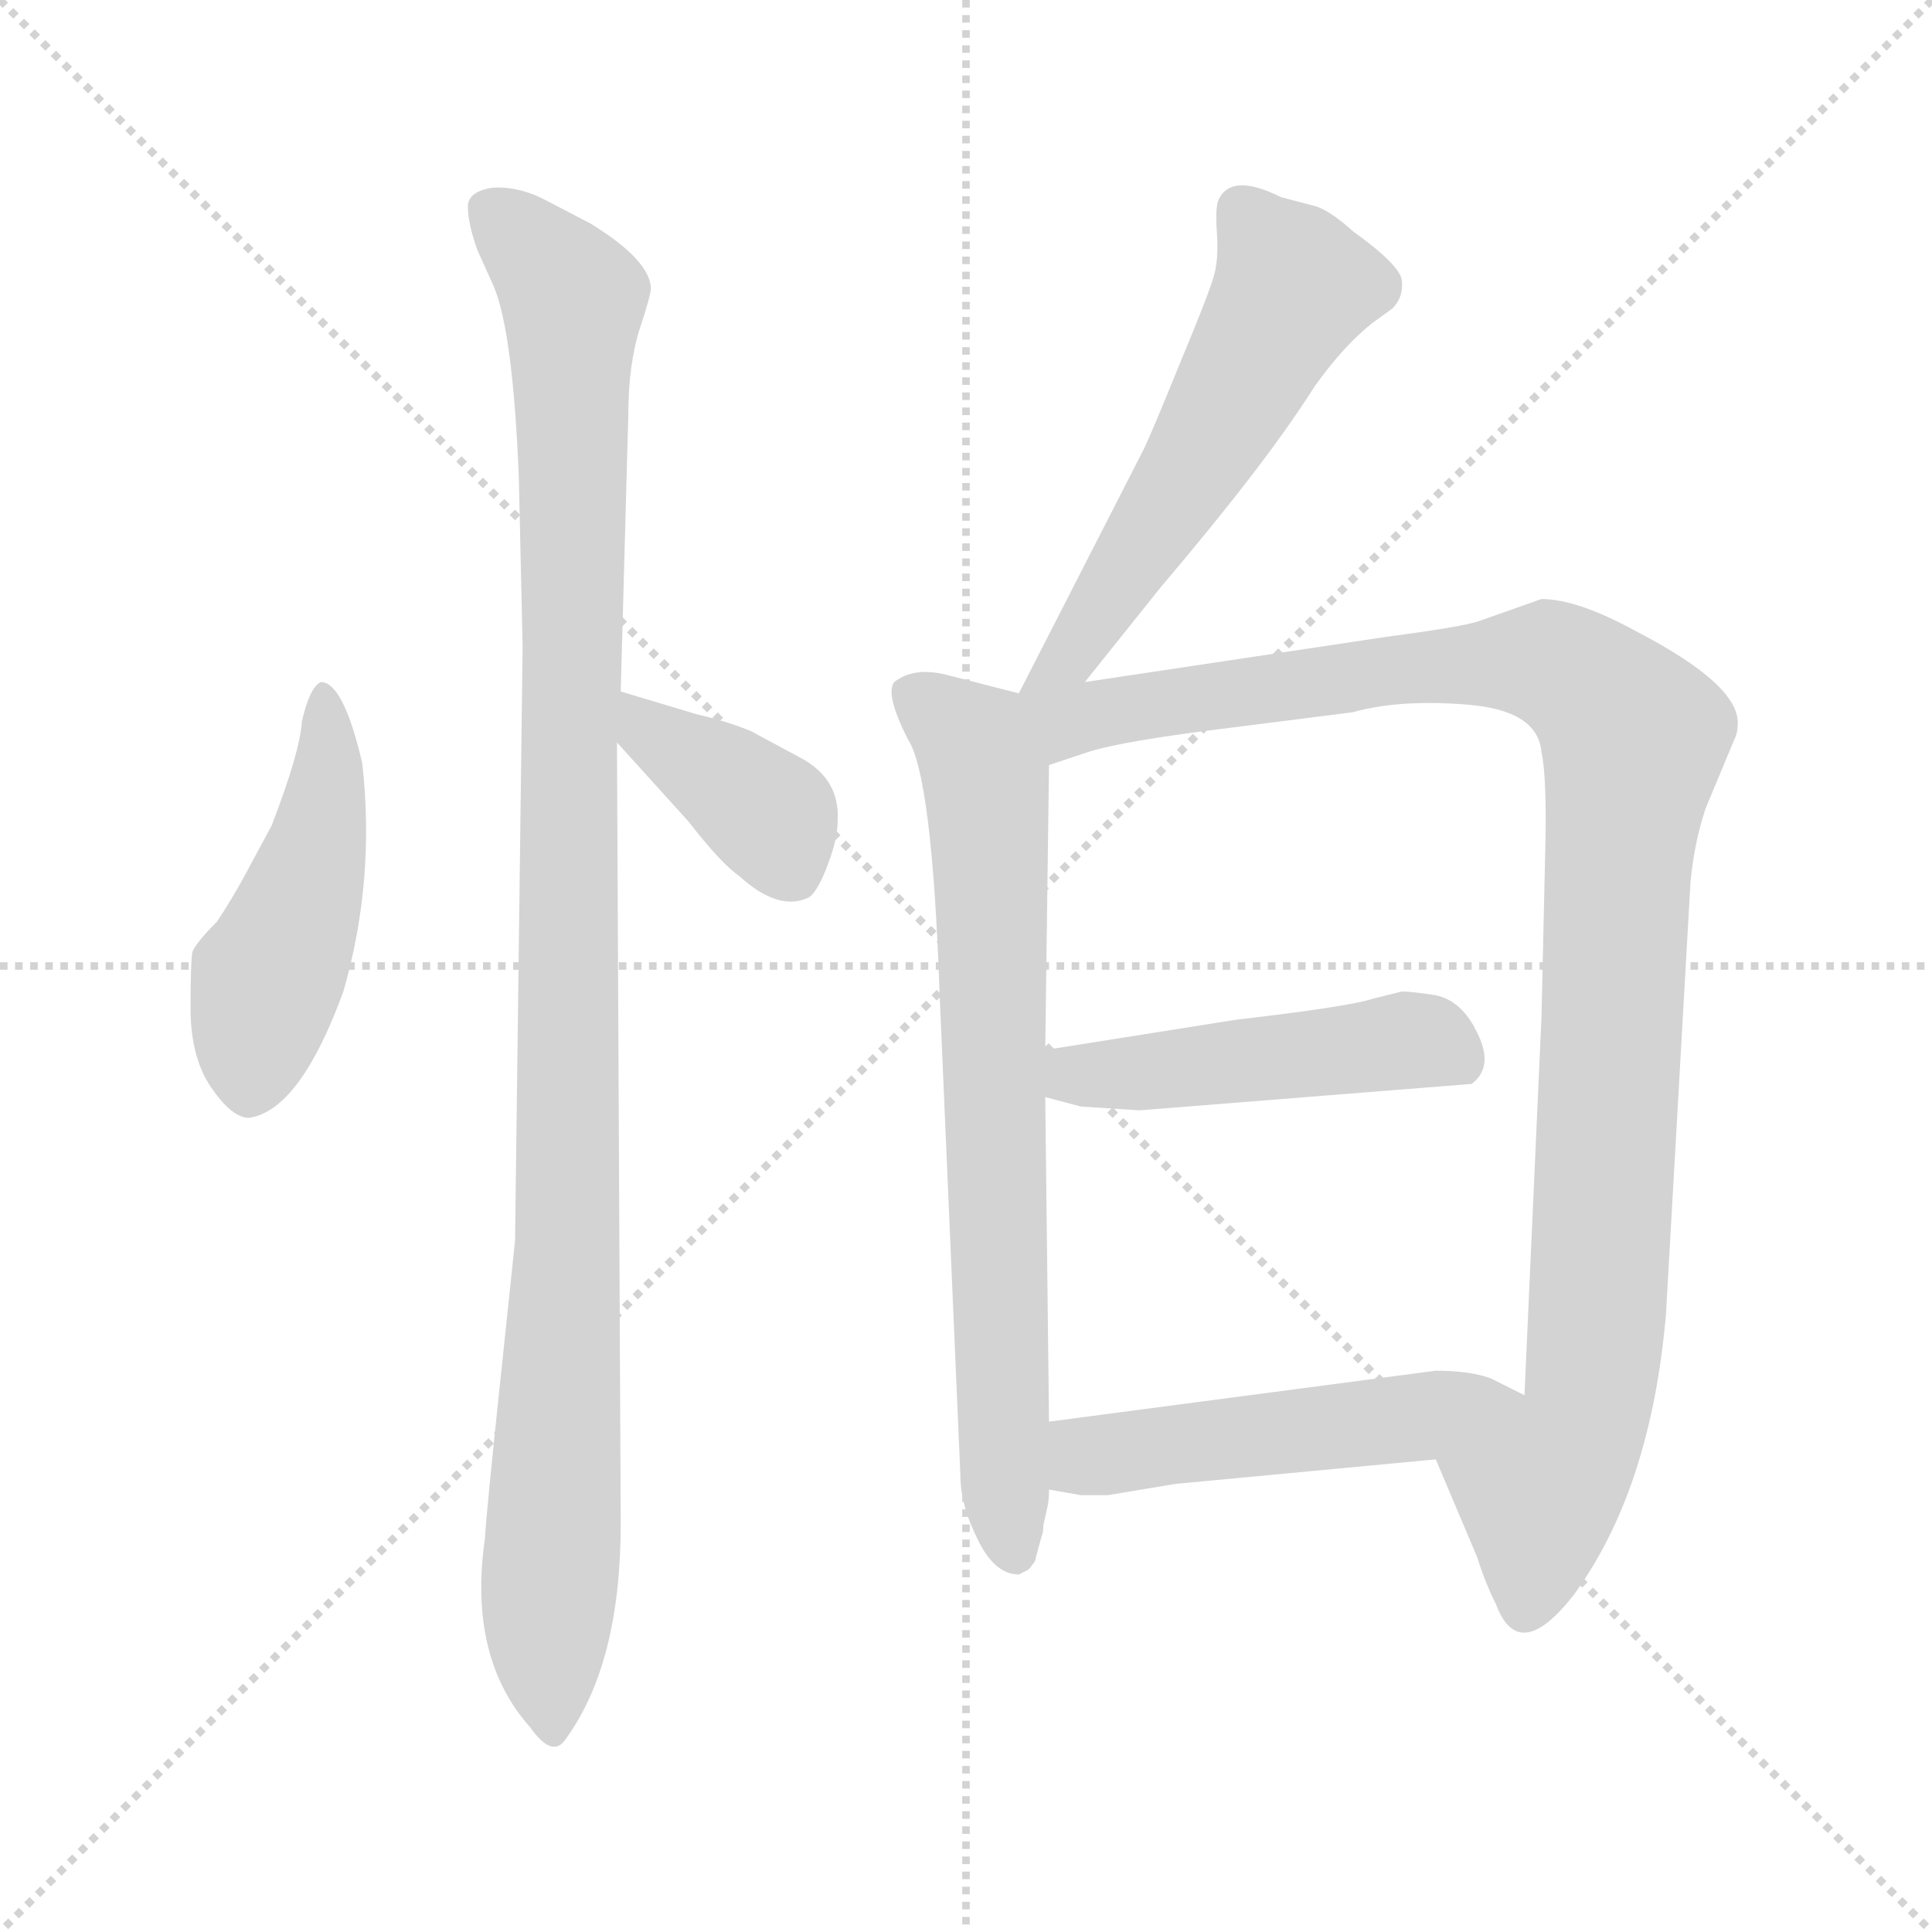 <svg version="1.1" viewBox="0 0 1024 1024" xmlns="http://www.w3.org/2000/svg">
  <g stroke="lightgray" stroke-dasharray="1,1" stroke-width="1" transform="scale(4, 4)">
    <line x1="0" y1="0" x2="256" y2="256"></line>
    <line x1="256" y1="0" x2="0" y2="256"></line>
    <line x1="128" y1="0" x2="128" y2="256"></line>
    <line x1="0" y1="128" x2="256" y2="128"></line>
  </g>
<g transform="scale(1, -1) translate(0, -848)">
   <style type="text/css">
    @keyframes keyframes0 {
      from {
       stroke: blue;
       stroke-dashoffset: 473;
       stroke-width: 128;
       }
       61% {
       animation-timing-function: step-end;
       stroke: blue;
       stroke-dashoffset: 0;
       stroke-width: 128;
       }
       to {
       stroke: black;
       stroke-width: 1024;
       }
       }
       #make-me-a-hanzi-animation-0 {
         animation: keyframes0 0.635s both;
         animation-delay: 0s;
         animation-timing-function: linear;
       }
    @keyframes keyframes1 {
      from {
       stroke: blue;
       stroke-dashoffset: 1077;
       stroke-width: 128;
       }
       78% {
       animation-timing-function: step-end;
       stroke: blue;
       stroke-dashoffset: 0;
       stroke-width: 128;
       }
       to {
       stroke: black;
       stroke-width: 1024;
       }
       }
       #make-me-a-hanzi-animation-1 {
         animation: keyframes1 1.126s both;
         animation-delay: 0.635s;
         animation-timing-function: linear;
       }
    @keyframes keyframes2 {
      from {
       stroke: blue;
       stroke-dashoffset: 385;
       stroke-width: 128;
       }
       56% {
       animation-timing-function: step-end;
       stroke: blue;
       stroke-dashoffset: 0;
       stroke-width: 128;
       }
       to {
       stroke: black;
       stroke-width: 1024;
       }
       }
       #make-me-a-hanzi-animation-2 {
         animation: keyframes2 0.563s both;
         animation-delay: 1.761s;
         animation-timing-function: linear;
       }
    @keyframes keyframes3 {
      from {
       stroke: blue;
       stroke-dashoffset: 561;
       stroke-width: 128;
       }
       65% {
       animation-timing-function: step-end;
       stroke: blue;
       stroke-dashoffset: 0;
       stroke-width: 128;
       }
       to {
       stroke: black;
       stroke-width: 1024;
       }
       }
       #make-me-a-hanzi-animation-3 {
         animation: keyframes3 0.707s both;
         animation-delay: 2.325s;
         animation-timing-function: linear;
       }
    @keyframes keyframes4 {
      from {
       stroke: blue;
       stroke-dashoffset: 729;
       stroke-width: 128;
       }
       70% {
       animation-timing-function: step-end;
       stroke: blue;
       stroke-dashoffset: 0;
       stroke-width: 128;
       }
       to {
       stroke: black;
       stroke-width: 1024;
       }
       }
       #make-me-a-hanzi-animation-4 {
         animation: keyframes4 0.843s both;
         animation-delay: 3.031s;
         animation-timing-function: linear;
       }
    @keyframes keyframes5 {
      from {
       stroke: blue;
       stroke-dashoffset: 1064;
       stroke-width: 128;
       }
       78% {
       animation-timing-function: step-end;
       stroke: blue;
       stroke-dashoffset: 0;
       stroke-width: 128;
       }
       to {
       stroke: black;
       stroke-width: 1024;
       }
       }
       #make-me-a-hanzi-animation-5 {
         animation: keyframes5 1.116s both;
         animation-delay: 3.875s;
         animation-timing-function: linear;
       }
    @keyframes keyframes6 {
      from {
       stroke: blue;
       stroke-dashoffset: 472;
       stroke-width: 128;
       }
       61% {
       animation-timing-function: step-end;
       stroke: blue;
       stroke-dashoffset: 0;
       stroke-width: 128;
       }
       to {
       stroke: black;
       stroke-width: 1024;
       }
       }
       #make-me-a-hanzi-animation-6 {
         animation: keyframes6 0.634s both;
         animation-delay: 4.99s;
         animation-timing-function: linear;
       }
    @keyframes keyframes7 {
      from {
       stroke: blue;
       stroke-dashoffset: 502;
       stroke-width: 128;
       }
       62% {
       animation-timing-function: step-end;
       stroke: blue;
       stroke-dashoffset: 0;
       stroke-width: 128;
       }
       to {
       stroke: black;
       stroke-width: 1024;
       }
       }
       #make-me-a-hanzi-animation-7 {
         animation: keyframes7 0.659s both;
         animation-delay: 5.625s;
         animation-timing-function: linear;
       }
</style>
<path d="M 192.0 443.5 Q 182.0 486.5 170.0 486.5 Q 164.0 483.5 160.0 465.5 Q 159.0 449.5 144.0 410.5 L 130.0 384.5 Q 123.0 371.5 115.0 359.5 Q 104.0 348.5 102.0 343.5 Q 101.0 338.5 101.0 313.5 Q 101.0 287.5 112.0 271.5 Q 123.0 255.5 132.0 255.5 Q 159.0 259.5 182.0 322.5 Q 199.0 381.5 192.0 443.5 Z" fill="lightgray"></path> 
<path d="M 329.0 40.5 L 327.0 454.5 L 329.0 481.5 L 333.0 627.5 Q 333.0 654.5 339.0 673.5 Q 345.0 691.5 345.0 695.5 Q 344.0 710.5 313.0 729.5 L 290.0 741.5 Q 275.0 749.5 261.0 748.5 Q 248.0 746.5 248.0 738.5 Q 248.0 729.5 253.0 715.5 L 262.0 695.5 Q 272.0 670.5 275.0 594.5 L 277.0 505.5 L 273.0 190.5 L 265.0 114.5 Q 258.0 48.5 257.0 32.5 Q 248.0 -30.5 281.0 -67.5 Q 293.0 -84.5 300.0 -73.5 Q 329.0 -33.5 329.0 40.5 Z" fill="lightgray"></path> 
<path d="M 327.0 454.5 L 365.0 412.5 Q 382.0 390.5 392.0 383.5 Q 413.0 364.5 429.0 372.5 Q 434.0 376.5 439.0 390.5 Q 444.0 403.5 444.0 413.5 Q 445.0 435.5 424.0 446.5 L 398.0 460.5 Q 386.0 465.5 369.0 469.5 L 329.0 481.5 C 300.0 490.5 307.0 476.5 327.0 454.5 Z" fill="lightgray"></path> 
<path d="M 575.0 486.5 L 615.0 536.5 Q 643.0 569.5 663.0 595.5 Q 683.0 621.5 697.0 643.5 Q 712.0 664.5 727.0 676.5 L 738.0 684.5 Q 744.0 690.5 743.0 699.5 Q 742.0 707.5 717.0 725.5 Q 706.0 735.5 698.0 738.5 L 679.0 743.5 Q 653.0 756.5 646.0 742.5 Q 644.0 738.5 645.0 724.5 Q 646.0 709.5 643.0 700.5 Q 640.0 690.5 625.0 654.5 Q 610.0 617.5 606.0 609.5 L 540.0 480.5 C 526.0 453.5 556.0 463.5 575.0 486.5 Z" fill="lightgray"></path> 
<path d="M 556.0 94.5 L 554.0 266.5 L 554.0 291.5 L 556.0 442.5 C 556.0 472.5 556.0 476.5 540.0 480.5 L 501.0 490.5 Q 484.0 494.5 474.0 486.5 Q 469.0 480.5 481.0 456.5 Q 494.0 437.5 498.0 321.5 L 509.0 66.5 Q 509.0 50.5 518.0 32.5 Q 527.0 13.5 540.0 13.5 L 544.0 15.5 Q 546.0 16.5 547.0 18.5 Q 549.0 20.5 549.0 22.5 L 552.0 33.5 Q 553.0 35.5 553.0 39.5 L 555.0 48.5 Q 556.0 52.5 556.0 58.5 L 556.0 94.5 Z" fill="lightgray"></path> 
<path d="M 556.0 442.5 L 577.0 449.5 Q 596.0 455.5 654.0 462.5 L 717.0 470.5 Q 742.0 477.5 778.0 474.5 Q 815.0 471.5 817.0 449.5 Q 820.0 435.5 819.0 396.5 L 817.0 308.5 L 808.0 108.5 C 807.0 78.5 749.0 102.5 761.0 74.5 L 783.0 22.5 Q 787.0 9.5 793.0 -2.5 Q 805.0 -34.5 834.0 2.5 Q 875.0 58.5 883.0 151.5 L 896.0 380.5 Q 898.0 401.5 904.0 419.5 L 919.0 455.5 Q 921.0 459.5 921.0 463.5 Q 923.0 484.5 867.0 513.5 Q 836.0 530.5 817.0 530.5 L 783.0 518.5 Q 773.0 515.5 735.0 510.5 L 575.0 486.5 C 526.0 479.5 501.0 424.5 556.0 442.5 Z" fill="lightgray"></path> 
<path d="M 554.0 266.5 L 573.0 261.5 L 604.0 259.5 L 780.0 273.5 Q 792.0 282.5 783.0 300.5 Q 775.0 317.5 761.0 320.5 Q 748.0 322.5 743.0 322.5 L 727.0 318.5 Q 715.0 314.5 655.0 307.5 L 554.0 291.5 C 524.0 286.5 525.0 274.5 554.0 266.5 Z" fill="lightgray"></path> 
<path d="M 761.0 121.5 L 556.0 94.5 C 526.0 90.5 526.0 63.5 556.0 58.5 L 573.0 55.5 L 587.0 55.5 L 623.0 61.5 L 761.0 74.5 C 791.0 77.5 835.0 95.5 808.0 108.5 L 790.0 117.5 Q 779.0 121.5 761.0 121.5 Z" fill="lightgray"></path> 
      <clipPath id="make-me-a-hanzi-clip-0">
      <path d="M 192.0 443.5 Q 182.0 486.5 170.0 486.5 Q 164.0 483.5 160.0 465.5 Q 159.0 449.5 144.0 410.5 L 130.0 384.5 Q 123.0 371.5 115.0 359.5 Q 104.0 348.5 102.0 343.5 Q 101.0 338.5 101.0 313.5 Q 101.0 287.5 112.0 271.5 Q 123.0 255.5 132.0 255.5 Q 159.0 259.5 182.0 322.5 Q 199.0 381.5 192.0 443.5 Z" fill="lightgray"></path>
      </clipPath>
      <path clip-path="url(#make-me-a-hanzi-clip-0)" d="M 171.0 480.5 L 172.0 419.5 L 140.0 323.5 L 132.0 269.5 " fill="none" id="make-me-a-hanzi-animation-0" stroke-dasharray="345 690" stroke-linecap="round"></path>

      <clipPath id="make-me-a-hanzi-clip-1">
      <path d="M 329.0 40.5 L 327.0 454.5 L 329.0 481.5 L 333.0 627.5 Q 333.0 654.5 339.0 673.5 Q 345.0 691.5 345.0 695.5 Q 344.0 710.5 313.0 729.5 L 290.0 741.5 Q 275.0 749.5 261.0 748.5 Q 248.0 746.5 248.0 738.5 Q 248.0 729.5 253.0 715.5 L 262.0 695.5 Q 272.0 670.5 275.0 594.5 L 277.0 505.5 L 273.0 190.5 L 265.0 114.5 Q 258.0 48.5 257.0 32.5 Q 248.0 -30.5 281.0 -67.5 Q 293.0 -84.5 300.0 -73.5 Q 329.0 -33.5 329.0 40.5 Z" fill="lightgray"></path>
      </clipPath>
      <path clip-path="url(#make-me-a-hanzi-clip-1)" d="M 260.0 736.5 L 304.0 689.5 L 301.0 191.5 L 290.0 -5.5 L 292.0 -66.5 " fill="none" id="make-me-a-hanzi-animation-1" stroke-dasharray="949 1898" stroke-linecap="round"></path>

      <clipPath id="make-me-a-hanzi-clip-2">
      <path d="M 327.0 454.5 L 365.0 412.5 Q 382.0 390.5 392.0 383.5 Q 413.0 364.5 429.0 372.5 Q 434.0 376.5 439.0 390.5 Q 444.0 403.5 444.0 413.5 Q 445.0 435.5 424.0 446.5 L 398.0 460.5 Q 386.0 465.5 369.0 469.5 L 329.0 481.5 C 300.0 490.5 307.0 476.5 327.0 454.5 Z" fill="lightgray"></path>
      </clipPath>
      <path clip-path="url(#make-me-a-hanzi-clip-2)" d="M 334.0 474.5 L 344.0 459.5 L 405.0 417.5 L 421.0 384.5 " fill="none" id="make-me-a-hanzi-animation-2" stroke-dasharray="257 514" stroke-linecap="round"></path>

      <clipPath id="make-me-a-hanzi-clip-3">
      <path d="M 575.0 486.5 L 615.0 536.5 Q 643.0 569.5 663.0 595.5 Q 683.0 621.5 697.0 643.5 Q 712.0 664.5 727.0 676.5 L 738.0 684.5 Q 744.0 690.5 743.0 699.5 Q 742.0 707.5 717.0 725.5 Q 706.0 735.5 698.0 738.5 L 679.0 743.5 Q 653.0 756.5 646.0 742.5 Q 644.0 738.5 645.0 724.5 Q 646.0 709.5 643.0 700.5 Q 640.0 690.5 625.0 654.5 Q 610.0 617.5 606.0 609.5 L 540.0 480.5 C 526.0 453.5 556.0 463.5 575.0 486.5 Z" fill="lightgray"></path>
      </clipPath>
      <path clip-path="url(#make-me-a-hanzi-clip-3)" d="M 658.0 736.5 L 686.0 696.5 L 630.0 595.5 L 567.0 499.5 L 545.0 486.5 " fill="none" id="make-me-a-hanzi-animation-3" stroke-dasharray="433 866" stroke-linecap="round"></path>

      <clipPath id="make-me-a-hanzi-clip-4">
      <path d="M 556.0 94.5 L 554.0 266.5 L 554.0 291.5 L 556.0 442.5 C 556.0 472.5 556.0 476.5 540.0 480.5 L 501.0 490.5 Q 484.0 494.5 474.0 486.5 Q 469.0 480.5 481.0 456.5 Q 494.0 437.5 498.0 321.5 L 509.0 66.5 Q 509.0 50.5 518.0 32.5 Q 527.0 13.5 540.0 13.5 L 544.0 15.5 Q 546.0 16.5 547.0 18.5 Q 549.0 20.5 549.0 22.5 L 552.0 33.5 Q 553.0 35.5 553.0 39.5 L 555.0 48.5 Q 556.0 52.5 556.0 58.5 L 556.0 94.5 Z" fill="lightgray"></path>
      </clipPath>
      <path clip-path="url(#make-me-a-hanzi-clip-4)" d="M 483.0 480.5 L 517.0 453.5 L 524.0 420.5 L 537.0 24.5 " fill="none" id="make-me-a-hanzi-animation-4" stroke-dasharray="601 1202" stroke-linecap="round"></path>

      <clipPath id="make-me-a-hanzi-clip-5">
      <path d="M 556.0 442.5 L 577.0 449.5 Q 596.0 455.5 654.0 462.5 L 717.0 470.5 Q 742.0 477.5 778.0 474.5 Q 815.0 471.5 817.0 449.5 Q 820.0 435.5 819.0 396.5 L 817.0 308.5 L 808.0 108.5 C 807.0 78.5 749.0 102.5 761.0 74.5 L 783.0 22.5 Q 787.0 9.5 793.0 -2.5 Q 805.0 -34.5 834.0 2.5 Q 875.0 58.5 883.0 151.5 L 896.0 380.5 Q 898.0 401.5 904.0 419.5 L 919.0 455.5 Q 921.0 459.5 921.0 463.5 Q 923.0 484.5 867.0 513.5 Q 836.0 530.5 817.0 530.5 L 783.0 518.5 Q 773.0 515.5 735.0 510.5 L 575.0 486.5 C 526.0 479.5 501.0 424.5 556.0 442.5 Z" fill="lightgray"></path>
      </clipPath>
      <path clip-path="url(#make-me-a-hanzi-clip-5)" d="M 547.0 475.5 L 567.0 465.5 L 730.0 492.5 L 810.0 497.5 L 843.0 484.5 L 866.0 456.5 L 857.0 388.5 L 843.0 113.5 L 835.0 85.5 L 815.0 59.5 L 813.0 6.5 L 808.0 -1.5 " fill="none" id="make-me-a-hanzi-animation-5" stroke-dasharray="936 1872" stroke-linecap="round"></path>

      <clipPath id="make-me-a-hanzi-clip-6">
      <path d="M 554.0 266.5 L 573.0 261.5 L 604.0 259.5 L 780.0 273.5 Q 792.0 282.5 783.0 300.5 Q 775.0 317.5 761.0 320.5 Q 748.0 322.5 743.0 322.5 L 727.0 318.5 Q 715.0 314.5 655.0 307.5 L 554.0 291.5 C 524.0 286.5 525.0 274.5 554.0 266.5 Z" fill="lightgray"></path>
      </clipPath>
      <path clip-path="url(#make-me-a-hanzi-clip-6)" d="M 561.0 272.5 L 569.0 278.5 L 745.0 296.5 L 772.0 286.5 " fill="none" id="make-me-a-hanzi-animation-6" stroke-dasharray="344 688" stroke-linecap="round"></path>

      <clipPath id="make-me-a-hanzi-clip-7">
      <path d="M 761.0 121.5 L 556.0 94.5 C 526.0 90.5 526.0 63.5 556.0 58.5 L 573.0 55.5 L 587.0 55.5 L 623.0 61.5 L 761.0 74.5 C 791.0 77.5 835.0 95.5 808.0 108.5 L 790.0 117.5 Q 779.0 121.5 761.0 121.5 Z" fill="lightgray"></path>
      </clipPath>
      <path clip-path="url(#make-me-a-hanzi-clip-7)" d="M 561.0 64.5 L 576.0 76.5 L 801.0 105.5 " fill="none" id="make-me-a-hanzi-animation-7" stroke-dasharray="374 748" stroke-linecap="round"></path>

</g>
</svg>
